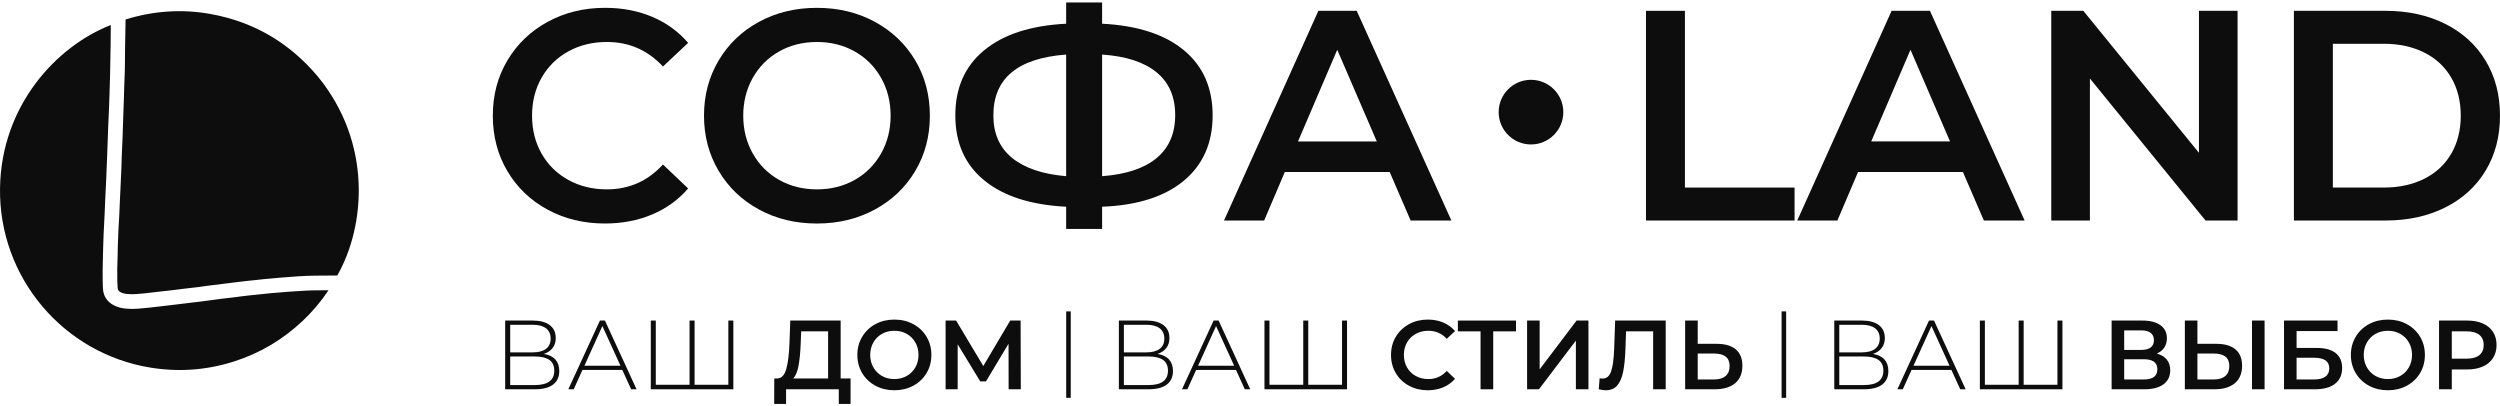 <?xml version="1.0" encoding="UTF-8"?> <svg xmlns="http://www.w3.org/2000/svg" width="800" height="130" viewBox="0 0 800 130" fill="none"><path d="M177.729 115.051C178.556 115.972 178.969 117.198 178.969 118.726C178.969 120.611 178.31 122.056 176.99 123.062C175.671 124.067 173.712 124.57 171.115 124.57H161.659V102.578H170.518C172.822 102.578 174.618 103.06 175.906 104.023C177.194 104.986 177.838 106.369 177.838 108.17C177.838 109.448 177.503 110.516 176.833 111.374C176.163 112.233 175.23 112.862 174.037 113.259C175.671 113.532 176.901 114.128 177.729 115.05V115.051ZM163.261 112.758H170.487C172.33 112.758 173.744 112.381 174.729 111.626C175.713 110.872 176.206 109.783 176.206 108.359C176.206 106.935 175.714 105.814 174.729 105.06C173.744 104.306 172.33 103.929 170.487 103.929H163.261V112.758ZM177.368 118.633C177.368 117.063 176.844 115.91 175.797 115.178C174.75 114.445 173.2 114.078 171.148 114.078H163.262V123.219H171.148C175.295 123.219 177.368 121.691 177.368 118.633Z" fill="#0D0D0D"></path><path d="M199.14 118.382H186.385L183.589 124.571H181.861L191.977 102.579H193.579L203.695 124.571H201.967L199.14 118.382ZM198.543 117.03L192.762 104.337L187.012 117.03H198.542H198.543Z" fill="#0D0D0D"></path><path d="M234.672 102.578V124.57H208.251V102.578H209.853V123.125H220.661V102.578H222.264V123.125H233.072V102.578H234.674H234.672Z" fill="#0D0D0D"></path><path d="M272.182 121.114V129.251H268.412V124.57H251.541V129.251H247.74L247.771 121.114H248.713C250.095 121.052 251.064 120.03 251.619 118.051C252.174 116.071 252.515 113.239 252.641 109.552L252.892 102.578H269.009V121.114H272.182ZM255.531 117.045C255.175 118.941 254.61 120.297 253.835 121.114H264.988V106.035H256.38L256.223 109.93C256.118 112.779 255.888 115.151 255.532 117.046L255.531 117.045Z" fill="#0D0D0D"></path><path d="M280.131 123.424C278.329 122.449 276.916 121.099 275.889 119.371C274.862 117.643 274.35 115.711 274.35 113.575C274.35 111.439 274.863 109.506 275.889 107.779C276.915 106.051 278.328 104.701 280.131 103.726C281.932 102.752 283.952 102.266 286.194 102.266C288.436 102.266 290.456 102.752 292.258 103.726C294.059 104.701 295.472 106.047 296.499 107.763C297.525 109.48 298.038 111.418 298.038 113.575C298.038 115.732 297.525 117.67 296.499 119.387C295.472 121.105 294.059 122.45 292.258 123.424C290.456 124.398 288.435 124.884 286.194 124.884C283.954 124.884 281.932 124.398 280.131 123.424ZM290.152 120.313C291.325 119.653 292.247 118.732 292.917 117.548C293.587 116.366 293.922 115.04 293.922 113.574C293.922 112.108 293.587 110.783 292.917 109.6C292.247 108.417 291.325 107.494 290.152 106.835C288.979 106.175 287.659 105.846 286.194 105.846C284.729 105.846 283.408 106.175 282.236 106.835C281.063 107.494 280.142 108.416 279.471 109.6C278.801 110.783 278.466 112.108 278.466 113.574C278.466 115.04 278.801 116.366 279.471 117.548C280.142 118.732 281.063 119.653 282.236 120.313C283.409 120.972 284.728 121.302 286.194 121.302C287.66 121.302 288.979 120.972 290.152 120.313Z" fill="#0D0D0D"></path><path d="M322.762 124.57L322.731 109.994L315.506 122.058H313.684L306.458 110.183V124.572H302.594V102.58H305.956L314.658 117.126L323.266 102.58H326.596L326.658 124.572H322.762V124.57Z" fill="#0D0D0D"></path><path d="M374.108 115.051C374.936 115.972 375.349 117.198 375.349 118.726C375.349 120.611 374.69 122.056 373.37 123.062C372.05 124.067 370.091 124.57 367.495 124.57H358.039V102.578H366.898C369.202 102.578 370.998 103.06 372.286 104.023C373.574 104.986 374.218 106.369 374.218 108.17C374.218 109.448 373.883 110.516 373.213 111.374C372.542 112.233 371.61 112.862 370.417 113.259C372.05 113.532 373.28 114.128 374.108 115.05V115.051ZM359.641 112.758H366.867C368.71 112.758 370.124 112.381 371.108 111.626C372.092 110.872 372.585 109.783 372.585 108.359C372.585 106.935 372.093 105.814 371.108 105.06C370.124 104.306 368.71 103.929 366.867 103.929H359.641V112.758ZM373.748 118.633C373.748 117.063 373.223 115.91 372.177 115.178C371.13 114.445 369.58 114.078 367.527 114.078H359.642V123.219H367.527C371.675 123.219 373.748 121.691 373.748 118.633Z" fill="#0D0D0D"></path><path d="M395.519 118.382H382.764L379.968 124.571H378.24L388.356 102.579H389.958L400.074 124.571H398.346L395.519 118.382ZM394.922 117.03L389.141 104.337L383.391 117.03H394.921H394.922Z" fill="#0D0D0D"></path><path d="M431.051 102.578V124.57H404.63V102.578H406.232V123.125H417.04V102.578H418.642V123.125H429.45V102.578H431.053H431.051Z" fill="#0D0D0D"></path><path d="M450.859 123.424C449.068 122.449 447.664 121.105 446.649 119.387C445.633 117.67 445.125 115.733 445.125 113.575C445.125 111.417 445.638 109.48 446.664 107.763C447.69 106.045 449.099 104.7 450.89 103.726C452.68 102.752 454.686 102.266 456.906 102.266C458.707 102.266 460.35 102.579 461.838 103.208C463.325 103.836 464.581 104.747 465.608 105.941L462.969 108.424C461.377 106.706 459.419 105.848 457.094 105.848C455.586 105.848 454.234 106.178 453.041 106.837C451.848 107.497 450.915 108.413 450.245 109.586C449.575 110.759 449.24 112.088 449.24 113.576C449.24 115.064 449.575 116.393 450.245 117.566C450.915 118.739 451.848 119.656 453.041 120.315C454.236 120.975 455.586 121.304 457.094 121.304C459.418 121.304 461.376 120.435 462.969 118.696L465.608 121.21C464.581 122.403 463.319 123.315 461.823 123.943C460.326 124.572 458.676 124.885 456.875 124.885C454.654 124.885 452.649 124.399 450.859 123.425V123.424Z" fill="#0D0D0D"></path><path d="M485.117 106.035H477.829V124.571H473.776V106.035H466.519V102.579H485.117V106.035Z" fill="#0D0D0D"></path><path d="M488.667 102.578H492.689V118.193L504.502 102.578H508.303V124.57H504.282V108.987L492.469 124.57H488.667V102.578Z" fill="#0D0D0D"></path><path d="M533.027 102.578V124.57H529.006V106.034H520.335L520.147 111.532C520.041 114.61 519.79 117.109 519.393 119.025C518.994 120.941 518.356 122.398 517.476 123.392C516.597 124.387 515.382 124.884 513.832 124.884C513.287 124.884 512.544 124.779 511.601 124.571L511.883 121.021C512.155 121.105 512.47 121.146 512.825 121.146C514.103 121.146 515.009 120.387 515.543 118.868C516.077 117.35 516.407 114.957 516.532 111.69L516.846 102.579H533.025L533.027 102.578Z" fill="#0D0D0D"></path><path d="M555.443 111.799C556.857 112.983 557.563 114.737 557.563 117.061C557.563 119.386 556.788 121.349 555.239 122.638C553.689 123.926 551.511 124.571 548.704 124.571H539.248V102.579H543.269V110.025H549.364C552.003 110.025 554.029 110.617 555.443 111.8V111.799ZM552.192 120.329C553.05 119.596 553.48 118.528 553.48 117.125C553.48 114.465 551.824 113.134 548.516 113.134H543.269V121.429H548.516C550.108 121.429 551.333 121.063 552.192 120.329Z" fill="#0D0D0D"></path><path d="M603.037 115.051C603.864 115.972 604.278 117.198 604.278 118.726C604.278 120.611 603.618 122.056 602.298 123.062C600.978 124.067 599.02 124.57 596.423 124.57H586.966V102.578H595.826C598.13 102.578 599.926 103.06 601.213 104.023C602.501 104.986 603.146 106.369 603.146 108.17C603.146 109.448 602.811 110.516 602.14 111.374C601.47 112.233 600.538 112.862 599.344 113.259C600.978 113.532 602.208 114.128 603.036 115.05L603.037 115.051ZM588.57 112.758H595.796C597.639 112.758 599.052 112.381 600.037 111.626C601.021 110.872 601.514 109.783 601.514 108.359C601.514 106.935 601.022 105.814 600.037 105.06C599.052 104.306 597.639 103.929 595.796 103.929H588.57V112.758ZM602.676 118.633C602.676 117.063 602.152 115.91 601.106 115.178C600.059 114.445 598.509 114.078 596.456 114.078H588.571V123.219H596.456C600.603 123.219 602.676 121.691 602.676 118.633Z" fill="#0D0D0D"></path><path d="M624.448 118.382H611.693L608.897 124.571H607.168L617.284 102.579H618.887L629.003 124.571H627.275L624.448 118.382ZM623.85 117.03L618.07 104.337L612.32 117.03H623.849H623.85Z" fill="#0D0D0D"></path><path d="M659.979 102.578V124.57H633.558V102.578H635.161V123.125H645.969V102.578H647.571V123.125H658.379V102.578H659.982H659.979Z" fill="#0D0D0D"></path><path d="M693.374 115.067C694.106 115.978 694.474 117.114 694.474 118.476C694.474 120.403 693.762 121.9 692.337 122.969C690.913 124.037 688.85 124.572 686.148 124.572H675.717V102.58H685.551C688.023 102.58 689.95 103.072 691.332 104.057C692.714 105.042 693.405 106.434 693.405 108.235C693.405 109.388 693.127 110.382 692.572 111.22C692.017 112.058 691.216 112.697 690.169 113.137C691.571 113.514 692.64 114.158 693.373 115.069L693.374 115.067ZM679.739 111.972H685.205C686.524 111.972 687.53 111.71 688.221 111.187C688.912 110.664 689.258 109.888 689.258 108.863C689.258 107.837 688.912 107.056 688.221 106.522C687.531 105.988 686.525 105.721 685.205 105.721H679.739V111.973V111.972ZM690.358 118.161C690.358 116.025 688.912 114.957 686.023 114.957H679.739V121.429H686.023C688.913 121.429 690.358 120.34 690.358 118.161Z" fill="#0D0D0D"></path><path d="M715.349 111.799C716.763 112.983 717.469 114.737 717.469 117.061C717.469 119.386 716.694 121.349 715.145 122.638C713.595 123.926 711.417 124.571 708.61 124.571H699.154V102.579H703.175V110.025H709.27C711.909 110.025 713.935 110.617 715.349 111.8V111.799ZM712.098 120.329C712.956 119.596 713.386 118.528 713.386 117.125C713.386 114.465 711.73 113.134 708.422 113.134H703.175V121.429H708.422C710.014 121.429 711.239 121.063 712.098 120.329ZM720.644 102.579H724.665V124.571H720.644V102.579Z" fill="#0D0D0D"></path><path d="M730.885 102.578H748.008V105.94H734.907V111.344H741.409C744.049 111.344 746.054 111.894 747.426 112.994C748.797 114.094 749.484 115.68 749.484 117.753C749.484 119.932 748.73 121.613 747.221 122.795C745.713 123.979 743.566 124.571 740.781 124.571H730.885V102.579V102.578ZM740.562 121.428C742.132 121.428 743.327 121.125 744.143 120.517C744.96 119.91 745.369 119.03 745.369 117.878C745.369 115.616 743.766 114.485 740.562 114.485H734.907V121.428H740.562Z" fill="#0D0D0D"></path><path d="M758.06 123.424C756.259 122.449 754.846 121.099 753.819 119.371C752.792 117.643 752.279 115.711 752.279 113.575C752.279 111.439 752.793 109.506 753.819 107.779C754.844 106.051 756.258 104.701 758.06 103.726C759.862 102.752 761.882 102.266 764.124 102.266C766.365 102.266 768.386 102.752 770.187 103.726C771.988 104.701 773.402 106.047 774.429 107.763C775.455 109.48 775.968 111.418 775.968 113.575C775.968 115.732 775.455 117.67 774.429 119.387C773.402 121.105 771.988 122.45 770.187 123.424C768.386 124.398 766.364 124.884 764.124 124.884C761.883 124.884 759.862 124.398 758.06 123.424ZM768.082 120.313C769.255 119.653 770.176 118.732 770.847 117.548C771.517 116.366 771.852 115.04 771.852 113.574C771.852 112.108 771.517 110.783 770.847 109.6C770.176 108.417 769.255 107.494 768.082 106.835C766.909 106.175 765.589 105.846 764.124 105.846C762.659 105.846 761.338 106.175 760.166 106.835C758.993 107.494 758.071 108.416 757.401 109.6C756.731 110.783 756.395 112.108 756.395 113.574C756.395 115.04 756.731 116.366 757.401 117.548C758.071 118.732 758.993 119.653 760.166 120.313C761.339 120.972 762.658 121.302 764.124 121.302C765.59 121.302 766.909 120.972 768.082 120.313Z" fill="#0D0D0D"></path><path d="M794.518 103.521C795.932 104.15 797.015 105.051 797.769 106.223C798.523 107.396 798.9 108.789 798.9 110.401C798.9 112.013 798.523 113.381 797.769 114.563C797.015 115.747 795.932 116.652 794.518 117.281C793.105 117.909 791.444 118.223 789.538 118.223H784.575V124.569H780.491V102.577H789.54C791.445 102.577 793.106 102.891 794.519 103.519L794.518 103.521ZM793.403 113.637C794.325 112.883 794.786 111.805 794.786 110.401C794.786 108.997 794.325 107.919 793.403 107.165C792.482 106.411 791.13 106.034 789.35 106.034H784.575V114.767H789.35C791.13 114.767 792.482 114.39 793.403 113.636V113.637Z" fill="#0D0D0D"></path><path d="M342.64 99.645H341.183V127.309H342.64V99.645Z" fill="#0D0D0D"></path><path d="M571.568 99.645H570.111V127.309H571.568V99.645Z" fill="#0D0D0D"></path><path d="M526.713 3.464H539.175V60.019H574.259V70.564H526.715V3.464H526.713Z" fill="#0D0D0D"></path><path d="M628.129 55.035H594.579L587.965 70.564H575.121L605.315 3.464H617.585L647.876 70.564H634.839L628.129 55.035ZM624.007 45.258L611.354 15.926L598.796 45.258H624.007Z" fill="#0D0D0D"></path><path d="M716.03 3.464V70.564H705.773L668.772 25.128V70.564H656.407V3.464H666.663L703.665 48.9V3.464H716.03Z" fill="#0D0D0D"></path><path d="M734.05 3.464H763.382C770.538 3.464 776.898 4.854 782.458 7.634C788.017 10.413 792.331 14.344 795.399 19.424C798.466 24.505 800 30.368 800 37.014C800 43.66 798.466 49.523 795.399 54.604C792.331 59.684 788.017 63.614 782.458 66.394C776.898 69.174 770.538 70.564 763.382 70.564H734.05V3.464ZM762.808 60.019C767.728 60.019 772.058 59.077 775.796 57.191C779.534 55.307 782.41 52.623 784.423 49.14C786.436 45.657 787.443 41.614 787.443 37.014C787.443 32.413 786.436 28.372 784.423 24.888C782.41 21.406 779.535 18.722 775.796 16.837C772.058 14.953 767.727 14.008 762.808 14.008H746.512V60.019H762.808Z" fill="#0D0D0D"></path><path d="M175.195 67.066C169.731 64.094 165.449 59.988 162.35 54.748C159.25 49.508 157.701 43.597 157.701 37.014C157.701 30.431 159.266 24.521 162.399 19.28C165.529 14.041 169.827 9.935 175.291 6.962C180.755 3.99 186.873 2.505 193.648 2.505C199.143 2.505 204.159 3.463 208.697 5.38C213.234 7.298 217.068 10.077 220.2 13.72L212.148 21.292C207.291 16.053 201.317 13.432 194.224 13.432C189.622 13.432 185.501 14.438 181.858 16.451C178.216 18.464 175.372 21.26 173.327 24.839C171.28 28.419 170.259 32.476 170.259 37.013C170.259 41.55 171.28 45.609 173.327 49.187C175.371 52.767 178.215 55.562 181.858 57.575C185.501 59.588 189.623 60.594 194.224 60.594C201.317 60.594 207.291 57.943 212.148 52.638L220.2 60.306C217.068 63.949 213.217 66.728 208.649 68.646C204.08 70.563 199.046 71.521 193.551 71.521C186.777 71.521 180.659 70.036 175.195 67.064V67.066Z" fill="#0D0D0D"></path><path d="M242.918 67.067C237.42 64.094 233.108 59.973 229.977 54.701C226.845 49.43 225.28 43.534 225.28 37.016C225.28 30.498 226.845 24.602 229.977 19.331C233.107 14.059 237.42 9.936 242.918 6.965C248.413 3.993 254.579 2.508 261.418 2.508C268.257 2.508 274.422 3.993 279.919 6.965C285.414 9.937 289.728 14.044 292.86 19.283C295.99 24.524 297.557 30.436 297.557 37.017C297.557 43.598 295.99 49.511 292.86 54.751C289.728 59.991 285.414 64.097 279.919 67.069C274.422 70.041 268.256 71.526 261.418 71.526C254.58 71.526 248.413 70.041 242.918 67.069V67.067ZM273.496 57.577C277.074 55.564 279.886 52.753 281.931 49.142C283.975 45.532 284.998 41.49 284.998 37.016C284.998 32.542 283.976 28.502 281.931 24.89C279.884 21.28 277.074 18.468 273.496 16.455C269.916 14.442 265.89 13.436 261.417 13.436C256.945 13.436 252.918 14.442 249.339 16.455C245.759 18.468 242.948 21.281 240.904 24.89C238.857 28.502 237.836 32.543 237.836 37.016C237.836 41.489 238.857 45.533 240.904 49.142C242.948 52.753 245.76 55.564 249.339 57.577C252.917 59.59 256.942 60.596 261.417 60.596C265.892 60.596 269.916 59.59 273.496 57.577Z" fill="#0D0D0D"></path><path d="M378.841 57.816C372.705 62.93 363.983 65.71 352.672 66.155V73.249H341.169V66.155C329.858 65.581 321.119 62.769 314.952 57.72C308.785 52.673 305.702 45.738 305.702 36.919C305.702 28.099 308.785 21.151 314.952 16.07C321.119 10.99 329.858 8.163 341.169 7.587V0.781H352.672V7.587C363.984 8.162 372.707 10.99 378.841 16.07C384.976 21.151 388.043 28.1 388.043 36.919C388.043 45.737 384.975 52.704 378.841 57.816ZM323.866 50.531C327.86 53.79 333.627 55.741 341.168 56.379V17.46C325.64 18.61 317.875 25.097 317.875 36.919C317.875 42.735 319.872 47.271 323.866 50.53V50.531ZM370.118 50.58C374.079 47.288 376.061 42.704 376.061 36.824C376.061 30.945 374.063 26.376 370.07 23.116C366.075 19.858 360.276 17.974 352.671 17.461V56.38C360.339 55.805 366.154 53.873 370.117 50.581L370.118 50.58Z" fill="#0D0D0D"></path><path d="M444.695 55.036H411.145L404.53 70.565H391.685L421.882 3.466H434.151L464.443 70.566H451.406L444.696 55.037L444.695 55.036ZM440.572 45.259L427.919 15.927L415.362 45.259H440.572Z" fill="#0D0D0D"></path><path d="M489.917 46.227C495.63 46.227 500.261 41.596 500.261 35.883C500.261 30.17 495.63 25.539 489.917 25.539C484.205 25.539 479.574 30.17 479.574 35.883C479.574 41.596 484.205 46.227 489.917 46.227Z" fill="#0D0D0D"></path><path d="M40.197 6.223C49.171 3.452 58.277 2.82 67.496 4.5C81.317 7.019 92.702 13.769 101.73 24.517C119.136 45.779 116.974 72.277 107.936 88.148C107.842 88.153 107.736 88.162 107.628 88.162C105.229 88.178 102.829 88.172 100.43 88.215C98.771 88.245 97.112 88.315 95.455 88.418C93.412 88.545 91.372 88.716 89.333 88.882C87.763 89.01 86.195 89.151 84.628 89.301C83.772 89.382 82.919 89.496 82.065 89.589C81.282 89.672 80.498 89.741 79.716 89.826C78.909 89.913 78.104 90.009 77.298 90.103C76.648 90.179 76 90.258 75.351 90.338C74.534 90.439 73.717 90.543 72.9 90.644C72.348 90.713 71.794 90.783 71.242 90.851C69.596 91.054 67.949 91.249 66.304 91.461C65.211 91.6 64.122 91.773 63.029 91.911C61.828 92.061 60.623 92.183 59.42 92.327C58.205 92.472 56.992 92.627 55.778 92.778C55.238 92.844 54.698 92.912 54.156 92.973C52.893 93.116 51.629 93.251 50.366 93.396C49.138 93.537 47.914 93.704 46.685 93.826C44.709 94.022 42.733 94.265 40.741 94.078C39.929 94.002 39.141 93.836 38.424 93.41C37.943 93.125 37.691 92.709 37.653 92.171C37.595 91.362 37.542 90.551 37.529 89.74C37.488 87.135 37.519 84.532 37.636 81.929C37.684 80.876 37.667 79.822 37.7 78.768C37.752 77.121 37.812 75.476 37.89 73.83C37.964 72.258 38.075 70.687 38.152 69.115C38.241 67.312 38.309 65.509 38.389 63.707C38.447 62.424 38.513 61.143 38.572 59.86C38.67 57.743 38.772 55.626 38.859 53.509C38.903 52.432 38.906 51.353 38.949 50.276C39.037 48.062 39.141 45.848 39.235 43.634C39.258 43.064 39.266 42.495 39.285 41.927C39.35 40.014 39.414 38.102 39.481 36.189C39.543 34.41 39.612 32.63 39.669 30.852C39.731 28.915 39.745 26.976 39.851 25.042C40.03 21.773 39.959 18.501 40.023 15.232C40.08 12.362 40.127 9.491 40.179 6.621C40.181 6.512 40.19 6.405 40.199 6.223H40.197Z" fill="#0D0D0D"></path><path d="M35.427 8.017C35.434 8.142 35.45 8.258 35.449 8.374C35.434 10.337 35.427 12.299 35.398 14.261C35.352 17.423 35.3 20.584 35.233 23.745C35.189 25.828 35.118 27.91 35.051 29.992C34.999 31.602 34.944 33.212 34.877 34.821C34.797 36.793 34.702 38.765 34.616 40.737C34.593 41.245 34.583 41.755 34.565 42.263C34.474 44.744 34.383 47.225 34.291 49.706C34.265 50.409 34.236 51.11 34.208 51.812C34.142 53.482 34.082 55.152 34.008 56.822C33.919 58.831 33.819 60.839 33.724 62.846C33.717 62.979 33.705 63.112 33.699 63.245C33.617 65.18 33.54 67.117 33.452 69.052C33.383 70.565 33.298 72.076 33.222 73.588C33.198 74.06 33.164 74.531 33.152 75.004C33.079 77.983 32.922 80.958 32.891 83.939C32.871 85.901 32.795 87.861 32.864 89.823C32.896 90.731 32.879 91.643 32.958 92.546C33.157 94.861 34.308 96.567 36.359 97.661C37.62 98.334 38.981 98.656 40.394 98.769C42.102 98.905 43.807 98.848 45.51 98.656C46.364 98.559 47.223 98.499 48.078 98.411C48.776 98.339 49.473 98.25 50.171 98.168C50.953 98.077 51.734 97.985 52.516 97.892C53.298 97.8 54.08 97.709 54.861 97.616C55.571 97.532 56.28 97.447 56.99 97.362C58.325 97.202 59.659 97.04 60.993 96.879C61.739 96.79 62.485 96.707 63.23 96.616C63.866 96.539 64.503 96.456 65.139 96.374C65.86 96.28 66.58 96.186 67.3 96.089C67.961 96.001 68.621 95.908 69.28 95.819C69.856 95.742 70.431 95.661 71.008 95.593C72.175 95.454 73.342 95.329 74.509 95.187C75.662 95.046 76.814 94.888 77.967 94.743C78.568 94.668 79.169 94.6 79.772 94.535C80.494 94.457 81.218 94.39 81.939 94.313C82.843 94.219 83.745 94.119 84.648 94.023C85.239 93.961 85.829 93.897 86.42 93.844C87.385 93.759 88.351 93.683 89.317 93.602C90.209 93.527 91.102 93.449 91.995 93.377C92.562 93.332 93.131 93.294 93.699 93.259C95.186 93.165 96.673 93.071 98.16 92.987C98.788 92.951 99.419 92.929 100.048 92.92C101.587 92.9 103.125 92.892 104.665 92.879C104.792 92.879 104.92 92.879 105.136 92.879C102.691 96.531 99.93 99.79 96.799 102.734C90.444 108.712 83.117 113.058 74.799 115.698C66.138 118.447 57.301 119.092 48.334 117.666C20.288 113.208 -0.399 88.775 0.006 60.239C0.382 33.776 18.06 14.787 35.427 8.017Z" fill="#0D0D0D"></path></svg> 